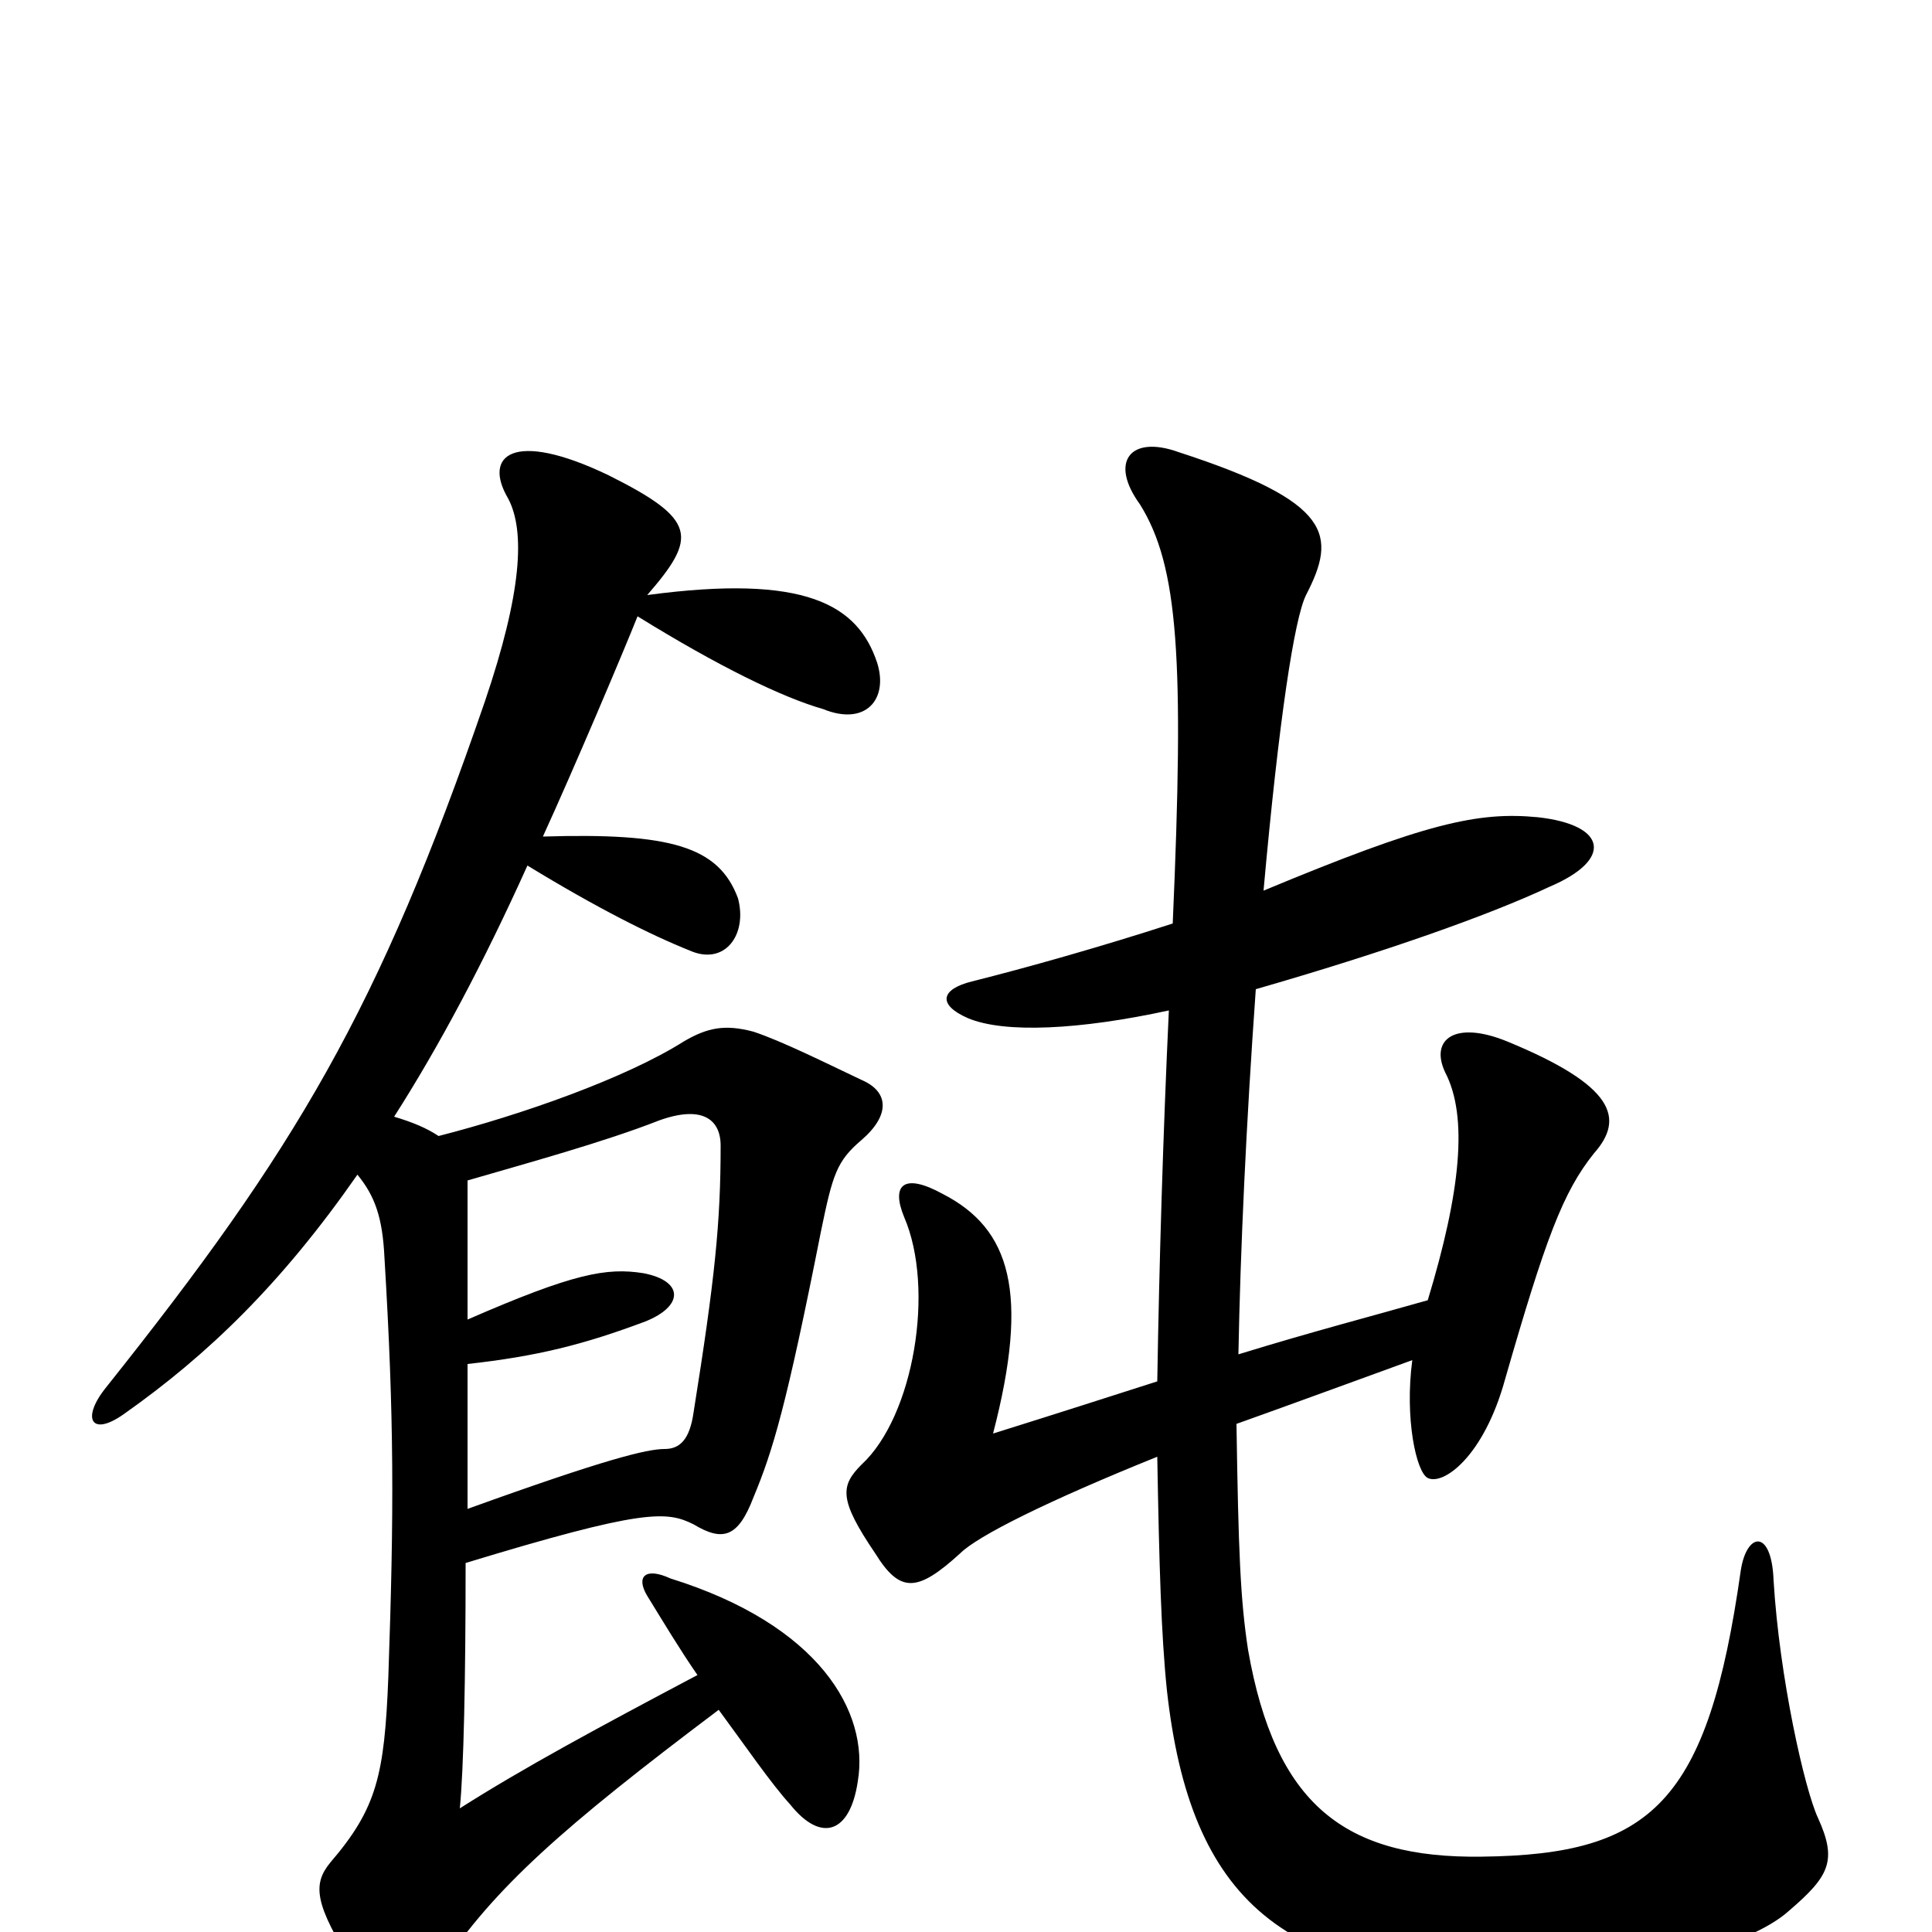<svg xmlns="http://www.w3.org/2000/svg" viewBox="0 -1000 1000 1000">
	<path fill="#000000" d="M605 -477C602 -413 600 -346 599 -285C574 -277 546 -268 514 -258C533 -331 523 -364 488 -382C468 -393 461 -387 468 -370C484 -333 473 -267 446 -242C435 -231 434 -224 453 -196C466 -175 475 -176 497 -196C506 -205 542 -223 599 -246C600 -190 601 -154 604 -125C616 -17 664 27 789 24C845 23 905 8 926 -11C947 -29 951 -37 941 -59C934 -74 921 -132 918 -182C917 -209 904 -207 901 -187C884 -67 855 -40 767 -39C696 -38 660 -66 646 -146C642 -172 641 -197 640 -263C668 -273 698 -284 731 -296C727 -266 733 -238 739 -235C747 -231 768 -246 779 -286C800 -359 809 -383 825 -403C841 -421 836 -438 780 -461C753 -472 740 -462 748 -445C760 -422 756 -383 739 -327C711 -319 680 -311 641 -299C642 -353 645 -418 650 -488C716 -507 770 -526 802 -541C835 -555 832 -573 796 -577C765 -580 738 -574 654 -539C662 -628 670 -680 676 -692C692 -723 690 -740 610 -766C585 -775 574 -761 590 -739C610 -707 613 -659 607 -522C570 -510 531 -499 503 -492C487 -488 485 -480 501 -473C520 -465 559 -467 605 -477ZM242 -219C242 -243 242 -268 242 -294C278 -298 302 -304 334 -316C354 -324 354 -337 333 -341C314 -344 297 -341 242 -317C242 -341 242 -365 242 -389C273 -398 313 -409 341 -420C363 -428 373 -421 373 -407C373 -367 370 -338 359 -269C357 -255 352 -250 344 -250C335 -250 314 -245 242 -219ZM330 -681C372 -655 405 -639 426 -633C448 -624 460 -638 454 -657C444 -687 417 -703 335 -692C361 -722 361 -731 315 -754C265 -778 250 -764 263 -742C272 -725 270 -693 251 -637C196 -477 153 -405 55 -282C42 -266 47 -256 64 -268C108 -299 146 -336 185 -392C194 -381 198 -370 199 -349C204 -266 204 -218 201 -132C199 -81 195 -64 171 -36C162 -25 162 -15 184 19C199 44 211 44 228 19C256 -23 291 -54 372 -115C386 -96 399 -77 409 -66C425 -46 440 -51 444 -78C450 -114 424 -159 347 -183C334 -189 329 -184 335 -174C343 -161 352 -146 361 -133C310 -106 271 -85 238 -64C240 -84 241 -130 241 -191C333 -219 345 -218 359 -211C374 -202 382 -204 390 -225C400 -249 407 -272 425 -363C431 -392 433 -399 446 -410C461 -423 460 -435 446 -441C427 -450 405 -461 390 -466C375 -470 366 -468 354 -461C324 -442 270 -423 227 -412C221 -416 214 -419 204 -422C227 -458 250 -501 273 -552C309 -530 337 -516 357 -508C375 -500 387 -516 382 -535C372 -562 347 -569 281 -567C297 -602 322 -661 330 -681Z"/>
</svg>